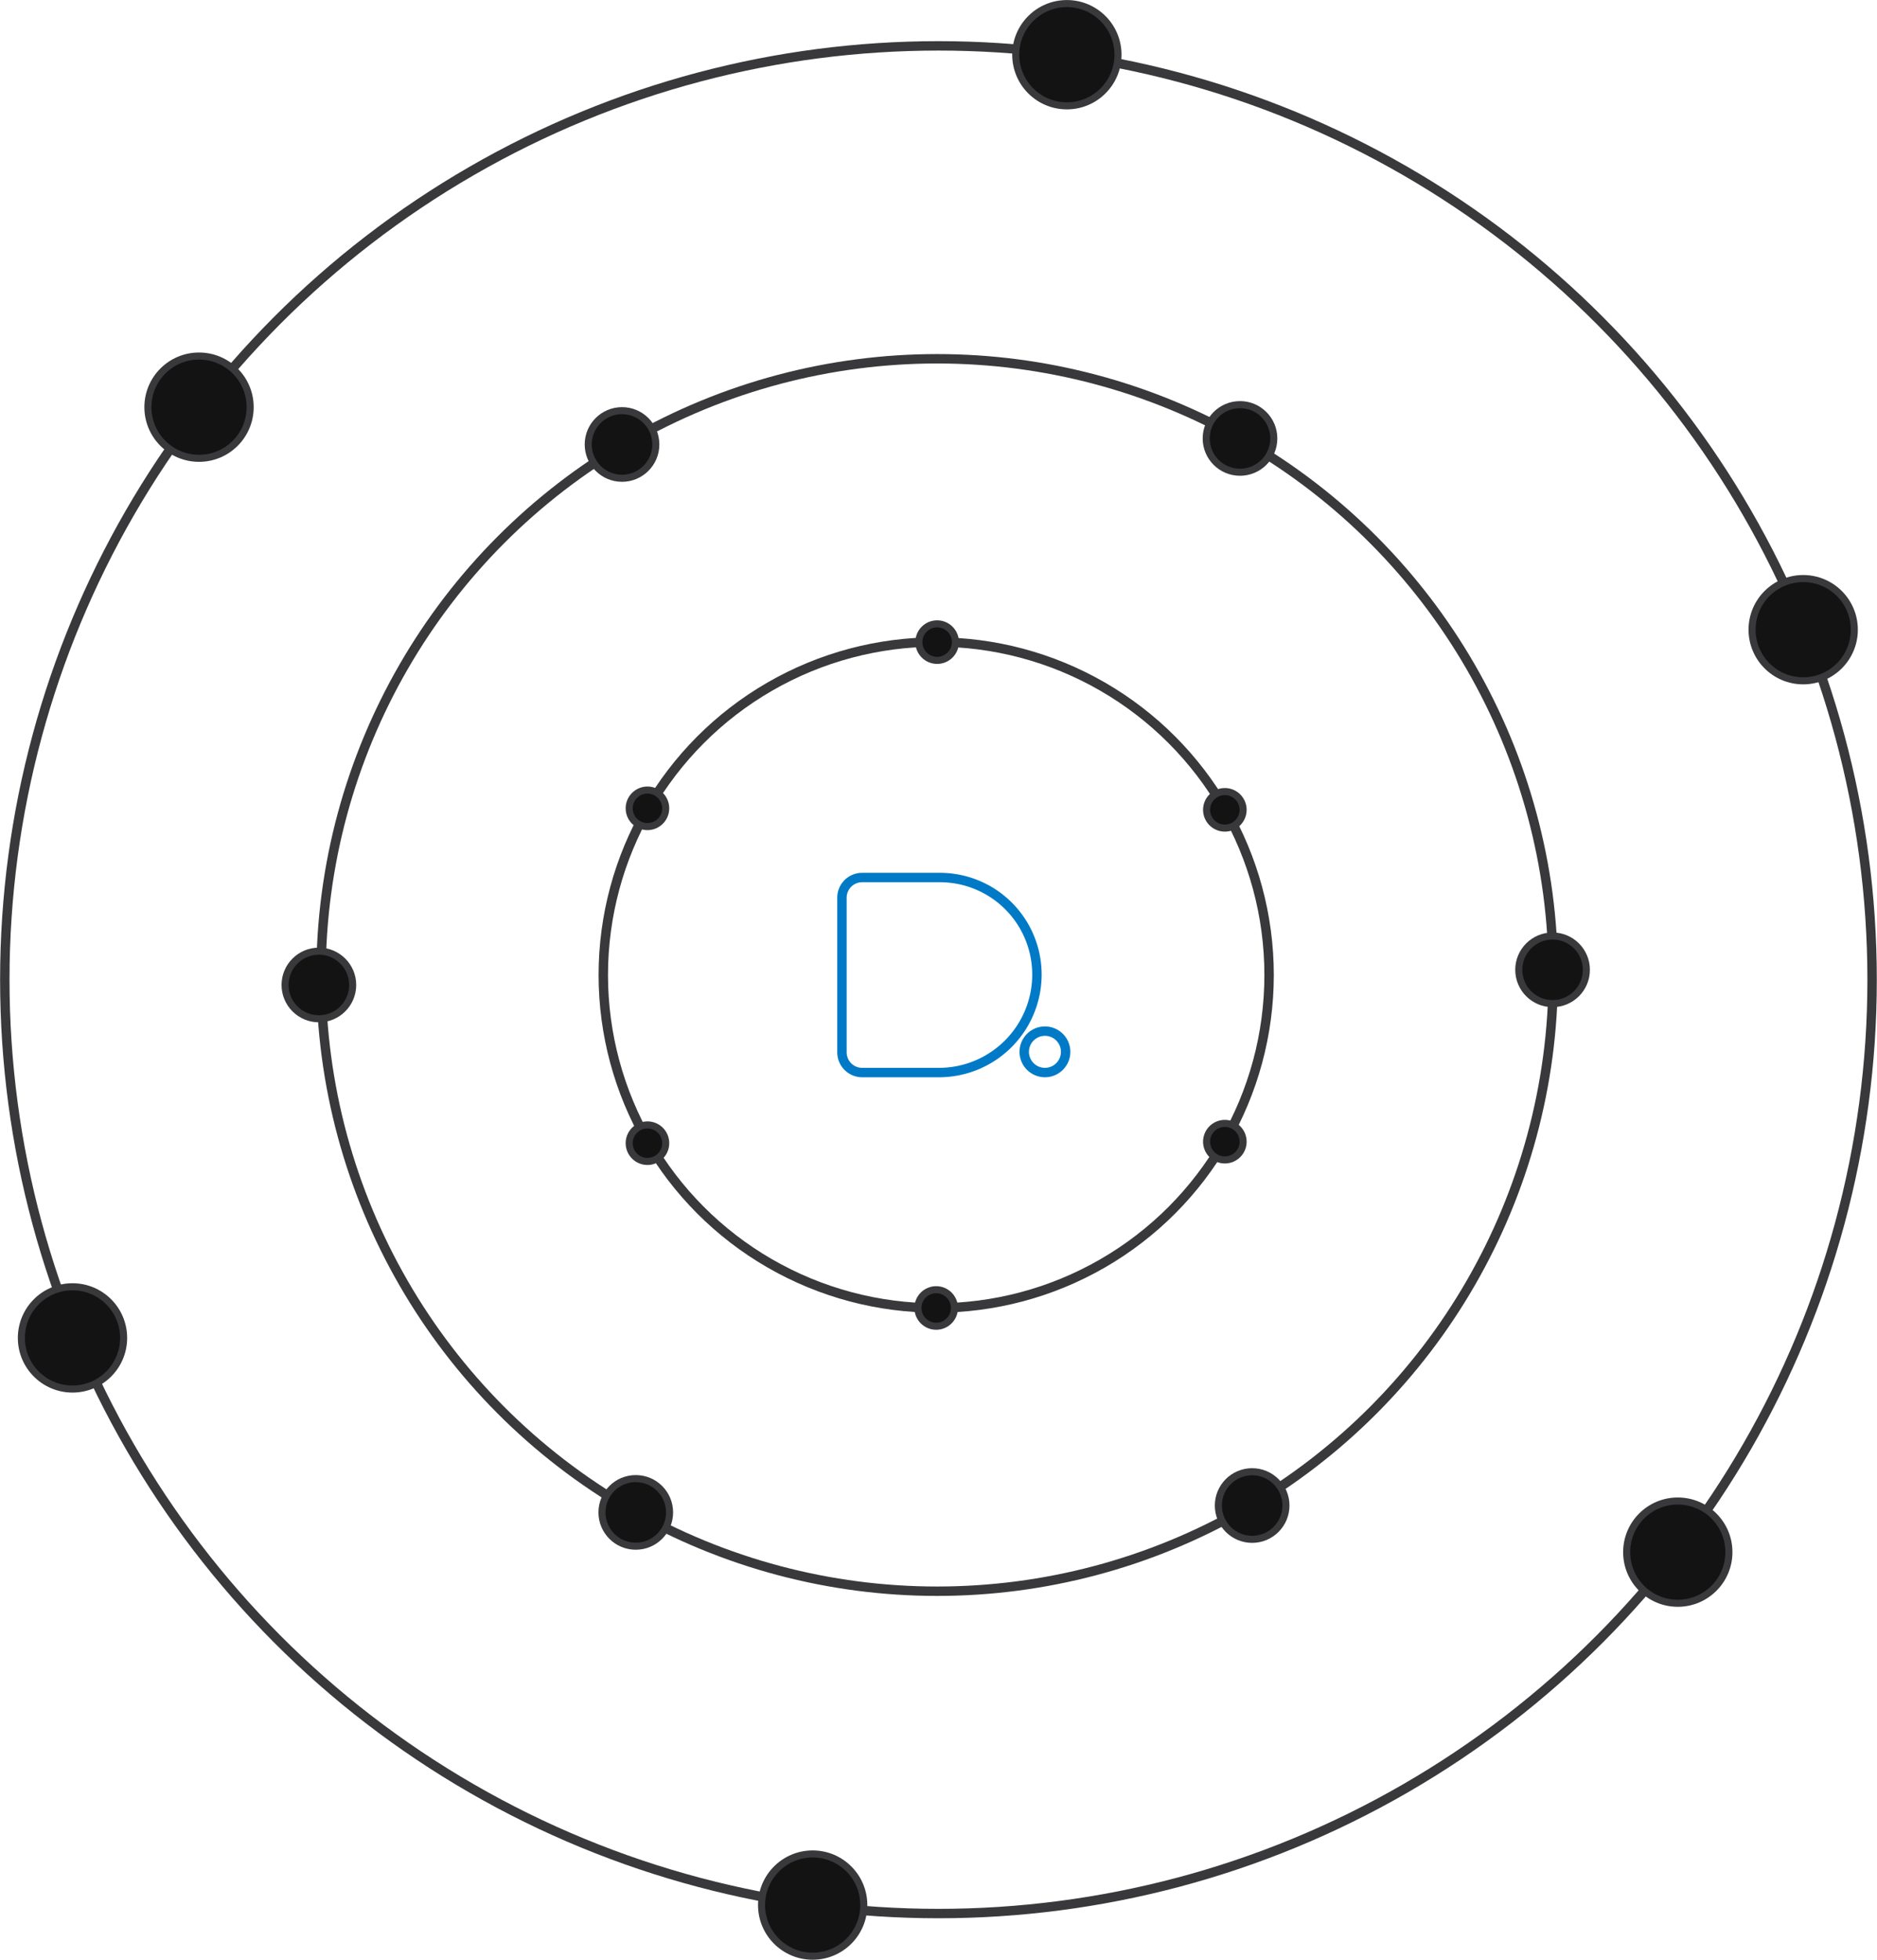 <svg xmlns="http://www.w3.org/2000/svg" viewBox="0 0 199.37 208.12"><defs><style>.cls-1,.cls-2{fill:none;}.cls-1{stroke:#007ac6;}.cls-1,.cls-2,.cls-3{stroke-miterlimit:10;}.cls-2,.cls-3{stroke:#39393c;}.cls-3{fill:#131314;stroke-width:0.75px;}</style></defs><title>preloader</title><g id="Capa_2" data-name="Capa 2"><g id="Capa_3" data-name="Capa 3"><path class="cls-1" d="M99.73,113.9H91.58a2.15,2.15,0,0,1-2.15-2.15V95.33a2.14,2.14,0,0,1,2.15-2.14h8.26a10.3,10.3,0,0,1,10.3,10.3h0A10.41,10.41,0,0,1,99.73,113.9Z"/><circle class="cls-1" cx="110.99" cy="111.7" r="2.2"/><circle class="cls-2" cx="99.44" cy="103.54" r="35.36"/><circle class="cls-3" cx="99.54" cy="68.19" r="1.94"/><circle class="cls-3" cx="130.1" cy="86" r="1.94"/><circle class="cls-3" cx="130.1" cy="121.24" r="1.94"/><circle class="cls-3" cx="99.44" cy="138.9" r="1.94"/><circle class="cls-3" cx="68.77" cy="121.4" r="1.94"/><circle class="cls-3" cx="68.77" cy="85.84" r="1.94"/><circle class="cls-2" cx="99.54" cy="103.54" r="65.44"/><circle class="cls-3" cx="131.71" cy="46.56" r="3.59"/><circle class="cls-3" cx="164.91" cy="102.99" r="3.59"/><circle class="cls-3" cx="133" cy="159.88" r="3.59"/><circle class="cls-3" cx="67.53" cy="160.61" r="3.59"/><circle class="cls-3" cx="33.87" cy="104.6" r="3.59"/><circle class="cls-3" cx="66.07" cy="47.2" r="3.59"/><circle class="cls-2" cx="99.68" cy="104.04" r="99.17"/><circle class="cls-3" cx="113.32" cy="5.81" r="5.43"/><circle class="cls-3" cx="191.53" cy="66.87" r="5.43"/><circle class="cls-3" cx="178.21" cy="164.83" r="5.43"/><circle class="cls-3" cx="86.32" cy="202.31" r="5.43"/><circle class="cls-3" cx="7.7" cy="142.08" r="5.43"/><circle class="cls-3" cx="21.14" cy="43.24" r="5.43"/></g></g></svg>